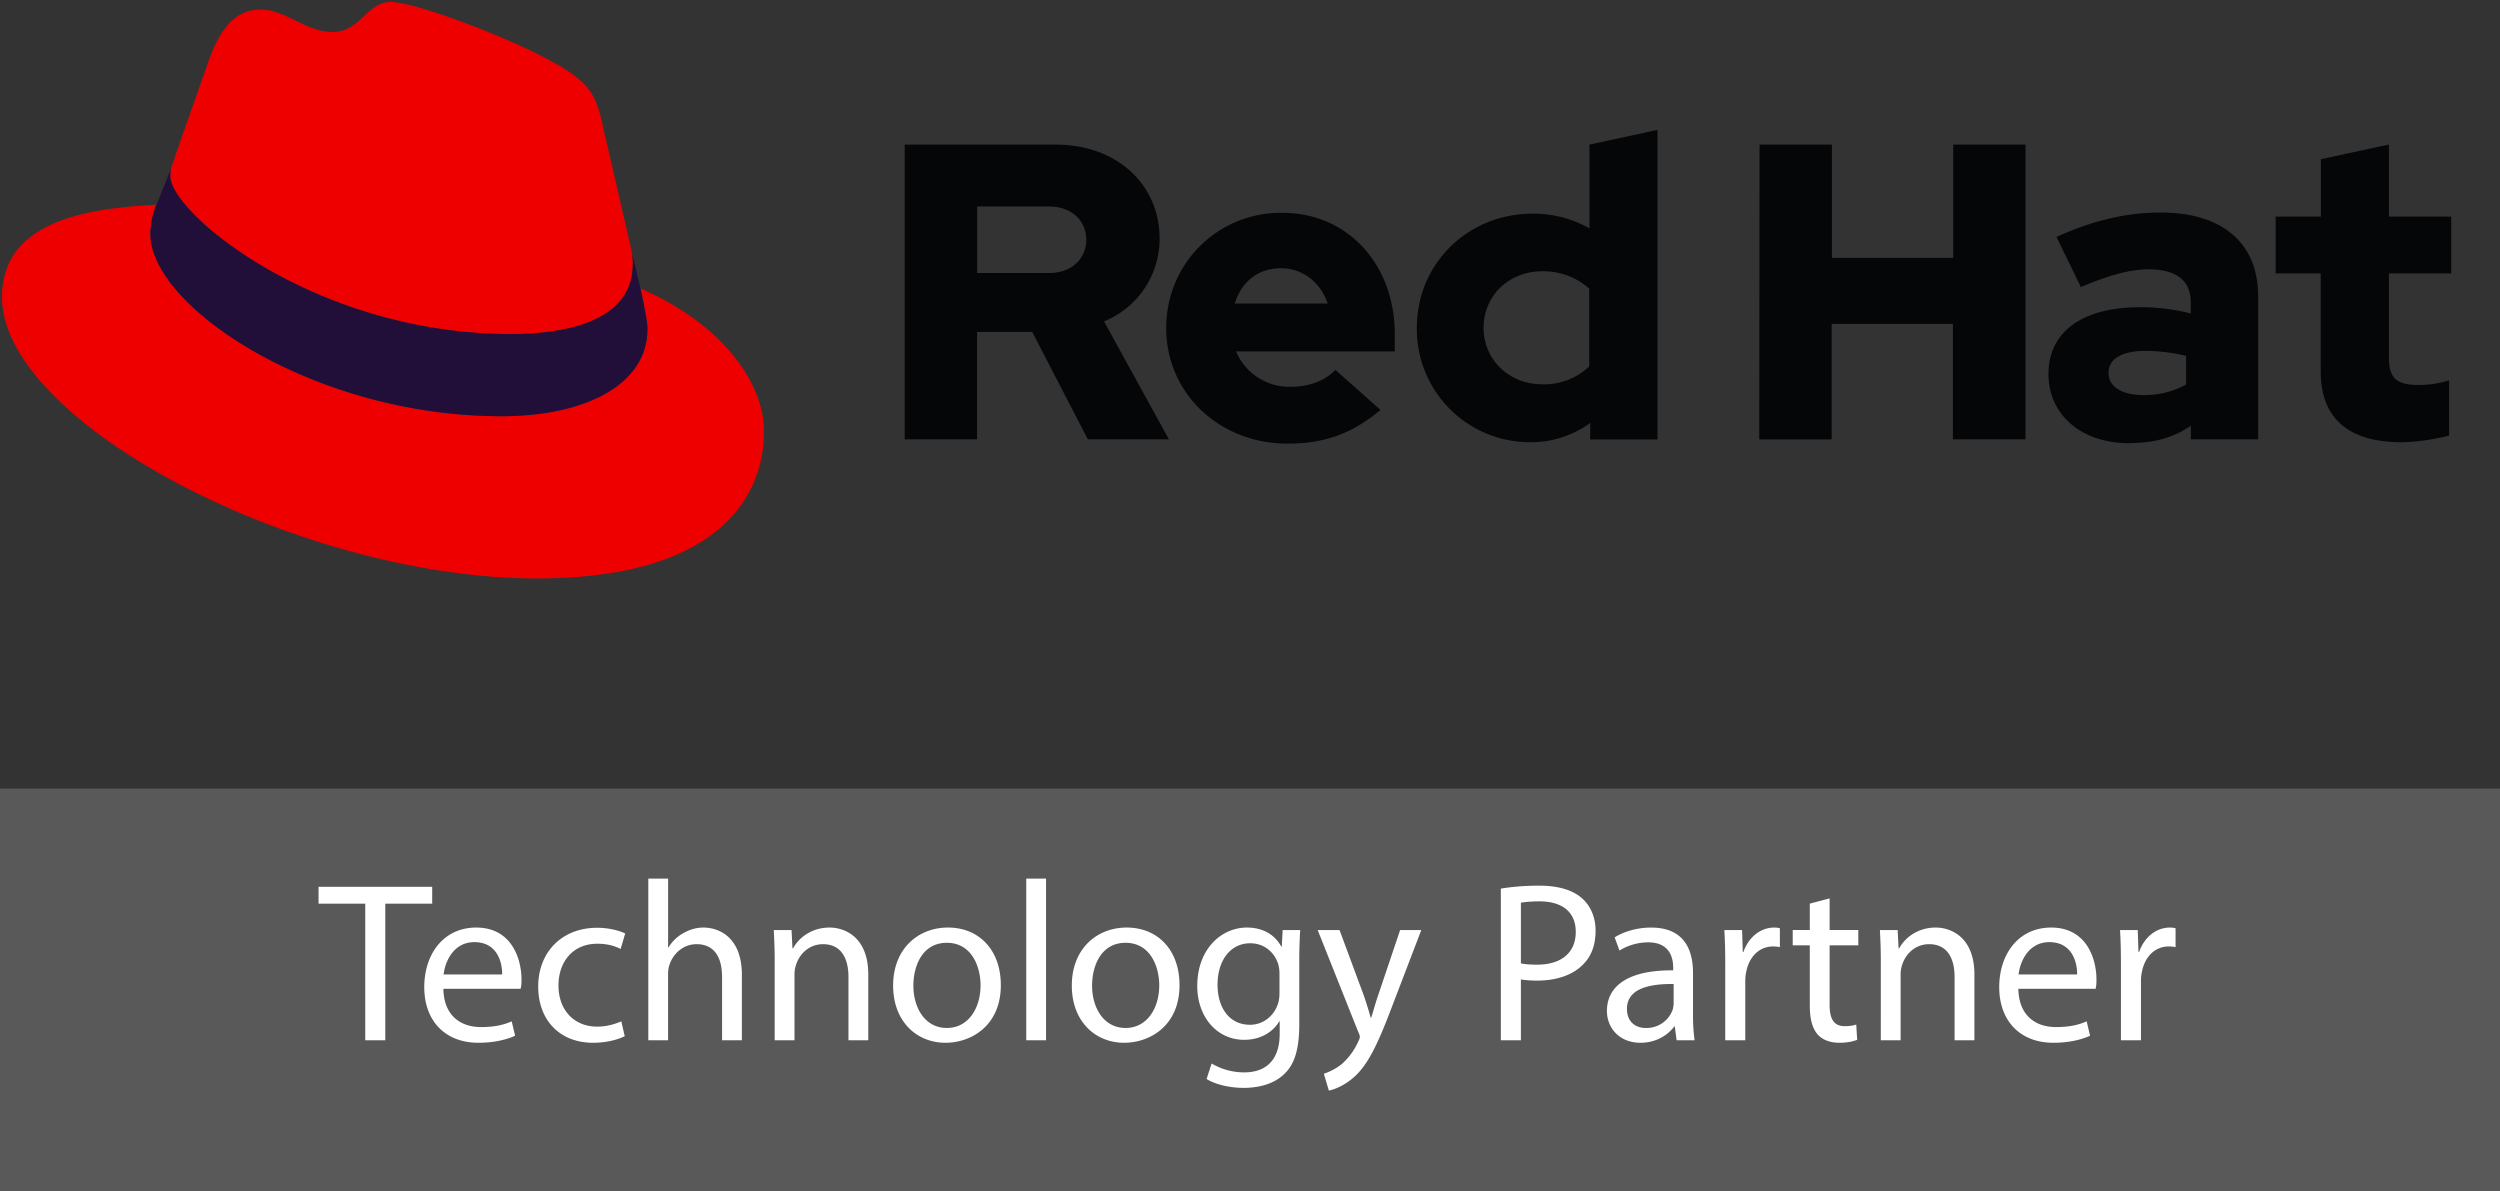 <svg width="149" height="71" fill="none" xmlns="http://www.w3.org/2000/svg">
    <rect width="100%" height="100%" fill="#333333" stroke="none"/>
    <path fill="#595959" d="M0 47h149v24H0z"/>
    <path d="M21.769 62h1.194v-8.143h2.796v-1.004h-6.773v1.004h2.783V62zm3.517-3.162c0 1.968 1.208 3.311 3.23 3.311 1.032 0 1.778-.23 2.185-.42l-.203-.855c-.448.19-.964.339-1.832.339-1.195 0-2.213-.665-2.24-2.28h4.6c.042-.136.055-.299.055-.557 0-1.207-.57-3.094-2.7-3.094-1.928 0-3.095 1.56-3.095 3.556zm1.154-.76c.095-.828.624-1.927 1.832-1.927 1.344 0 1.67 1.18 1.656 1.927H26.44zm5.637.72c0 2.008 1.29 3.351 3.271 3.351.882 0 1.574-.23 1.886-.393l-.203-.882c-.34.135-.787.312-1.452.312-1.317 0-2.294-.937-2.294-2.457 0-1.357.814-2.483 2.32-2.483.652 0 1.1.163 1.385.312l.271-.923c-.325-.163-.963-.34-1.669-.34-2.13 0-3.515 1.48-3.515 3.502zM38.638 62h1.18v-3.963c0-.217.028-.393.096-.57.217-.638.814-1.194 1.601-1.194 1.127 0 1.52.882 1.52 1.954V62h1.181v-3.895c0-2.28-1.398-2.823-2.294-2.823-.447 0-.854.136-1.207.34a2.352 2.352 0 00-.869.84h-.027v-4.098h-1.18V62zm7.533 0h1.181v-3.95c0-.203.04-.406.095-.556.217-.678.814-1.221 1.601-1.221 1.113 0 1.52.882 1.52 1.954V62h1.181v-3.922c0-2.24-1.411-2.796-2.307-2.796-1.086 0-1.846.624-2.171 1.235h-.041l-.054-1.086h-1.059c.027.557.054 1.1.054 1.778V62zm7.059-3.257c0 2.117 1.384 3.406 3.121 3.406 1.52 0 3.298-1.004 3.298-3.433 0-2.104-1.303-3.434-3.149-3.434-1.778 0-3.27 1.262-3.27 3.46zm1.207 0c0-1.167.53-2.552 1.995-2.552 1.466 0 2.009 1.398 2.009 2.538 0 1.33-.706 2.538-2.009 2.538-1.316 0-1.995-1.221-1.995-2.524zM61.164 62h1.18v-9.636h-1.18V62zm2.716-3.257c0 2.117 1.384 3.406 3.121 3.406 1.52 0 3.298-1.004 3.298-3.433 0-2.104-1.303-3.434-3.148-3.434-1.778 0-3.271 1.262-3.271 3.46zm1.208 0c0-1.167.53-2.552 1.995-2.552 1.466 0 2.008 1.398 2.008 2.538 0 1.33-.705 2.538-2.008 2.538-1.317 0-1.995-1.221-1.995-2.524zm7.125 4.641l-.3.923c.544.34 1.399.53 2.2.53.827 0 1.75-.19 2.388-.788.638-.57.936-1.479.936-2.999v-3.814c0-.8.028-1.33.055-1.805h-1.045l-.055.991h-.027c-.285-.543-.909-1.14-2.049-1.14-1.506 0-2.959 1.262-2.959 3.488 0 1.819 1.154 3.203 2.796 3.203 1.004 0 1.737-.489 2.09-1.1h.027v.733c0 1.656-.895 2.308-2.117 2.308a3.792 3.792 0 01-1.94-.53zm.352-4.682c0-1.52.815-2.483 1.941-2.483.882 0 1.466.57 1.683 1.262.04.163.068.339.068.543v1.18c0 .204-.027.435-.095.638-.258.76-.923 1.235-1.656 1.235-1.29 0-1.94-1.086-1.94-2.375zm7.394 4.723a3.407 3.407 0 01-1.058.57l.298 1.004c.285-.054.869-.258 1.466-.773.814-.706 1.398-1.86 2.253-4.112l1.791-4.683h-1.262L82.144 59.3c-.163.462-.298.977-.42 1.357h-.028a24.528 24.528 0 00-.42-1.343l-1.439-3.882h-1.303l2.416 6.067c.068.136.095.23.095.298 0 .082-.04.163-.095.285a3.964 3.964 0 01-.99 1.344zM89.45 62h1.195v-3.624c.244.041.597.068.977.068 1.126 0 2.144-.325 2.769-1.004.46-.475.705-1.126.705-1.968 0-.828-.312-1.493-.8-1.927-.543-.489-1.398-.76-2.566-.76-.936 0-1.71.081-2.28.176V62zm1.195-4.587v-3.61c.203-.04.583-.082 1.113-.082 1.302 0 2.157.598 2.157 1.819 0 1.249-.868 1.954-2.307 1.954-.38 0-.773-.027-.963-.081zm5.128 2.85c0 .95.692 1.886 2.008 1.886.937 0 1.643-.475 2.009-.977h.027l.109.828h1.072a11.001 11.001 0 01-.095-1.574v-2.443c0-1.33-.489-2.7-2.497-2.7-.815 0-1.615.23-2.172.583l.285.787a3.272 3.272 0 011.71-.489c1.33 0 1.493.977 1.493 1.52v.15c-2.538-.028-3.95.841-3.95 2.429zm1.194-.136c0-1.276 1.48-1.493 2.782-1.48v1.154c0 .109-.027.245-.054.367a1.653 1.653 0 01-1.601 1.1c-.611 0-1.127-.354-1.127-1.14zM102.824 62h1.194v-3.501c0-.19.014-.394.054-.557.163-.896.76-1.533 1.602-1.533.163 0 .285.013.407.04v-1.126a1.293 1.293 0 00-.339-.04c-.801 0-1.52.556-1.832 1.451h-.041l-.041-1.303h-1.058c.04.625.054 1.276.054 2.05V62zm5.501-.353c.285.326.747.502 1.303.502.462 0 .828-.081 1.059-.176l-.055-.91c-.162.055-.38.096-.692.096-.665 0-.895-.462-.895-1.276V56.34h1.71v-.91h-1.71v-1.886l-1.181.312v1.574h-1.018v.91h1.018v3.583c0 .773.136 1.343.461 1.723zm3.771.353h1.181v-3.95c0-.203.041-.406.095-.556.217-.678.814-1.221 1.601-1.221 1.113 0 1.52.882 1.52 1.954V62h1.181v-3.922c0-2.24-1.411-2.796-2.307-2.796-1.086 0-1.846.624-2.172 1.235h-.04l-.055-1.086h-1.058c.027.557.054 1.1.054 1.778V62zm7.058-3.162c0 1.968 1.208 3.311 3.23 3.311 1.032 0 1.778-.23 2.185-.42l-.203-.855c-.448.19-.964.339-1.832.339-1.195 0-2.212-.665-2.24-2.28h4.601c.041-.136.054-.299.054-.557 0-1.207-.57-3.094-2.7-3.094-1.927 0-3.095 1.56-3.095 3.556zm1.154-.76c.095-.828.624-1.927 1.832-1.927 1.344 0 1.669 1.18 1.656 1.927h-3.488zM126.407 62h1.194v-3.501c0-.19.014-.394.054-.557.163-.896.76-1.533 1.602-1.533.163 0 .285.013.407.04v-1.126a1.293 1.293 0 00-.339-.04c-.801 0-1.52.556-1.832 1.451h-.041l-.041-1.303h-1.058c.04.625.054 1.276.054 2.05V62z"
          fill="#fff"/>
    <g clip-path="url(#clip0)">
        <path d="M30.412 19.919c2.984 0 7.303-.616 7.303-4.166a3.344 3.344 0 00-.074-.816l-1.778-7.72c-.41-1.699-.77-2.47-3.752-3.96C29.796 2.072 24.755.118 23.264.118c-1.389 0-1.792 1.79-3.448 1.79-1.593 0-2.777-1.337-4.268-1.337-1.431 0-2.364.976-3.085 2.983 0 0-2.006 5.659-2.264 6.48-.04.15-.058.306-.052.462 0 2.2 8.66 9.412 20.265 9.412v.01zm7.76-2.725c.414 1.954.414 2.16.414 2.417 0 3.34-3.756 5.194-8.692 5.194-11.156.007-20.928-6.53-20.928-10.85 0-.602.122-1.197.36-1.75-4.013.201-9.207.917-9.207 5.502 0 7.51 17.796 16.768 31.886 16.768 10.803 0 13.528-4.886 13.528-8.744 0-3.035-2.624-6.48-7.355-8.537"
              fill="#E00"/>
        <path d="M38.173 17.195c.413 1.954.413 2.16.413 2.417 0 3.34-3.756 5.194-8.692 5.194-11.156.007-20.928-6.53-20.928-10.85 0-.602.122-1.197.36-1.75l.873-2.161c-.04.148-.057.3-.052.453 0 2.2 8.66 9.412 20.265 9.412 2.984 0 7.303-.615 7.303-4.165a3.338 3.338 0 00-.074-.816l.532 2.266z"
              fill="#220F39"/>
        <path d="M138.314 22.14c0 2.838 1.706 4.217 4.817 4.217a12.43 12.43 0 002.837-.401v-3.29a5.923 5.923 0 01-1.832.277c-1.281 0-1.756-.401-1.756-1.606v-5.041h3.712v-3.388h-3.712V8.613l-4.056.878v3.417h-2.694v3.388h2.684v5.845zm-12.644.077c0-.878.88-1.305 2.209-1.305.812.005 1.621.106 2.41.3v1.707a5.137 5.137 0 01-2.537.627c-1.302 0-2.082-.5-2.082-1.329zm1.24 4.19c1.432 0 2.586-.3 3.665-1.029v.805h4.013v-8.508c0-3.235-2.181-5.01-5.819-5.01-2.033 0-4.042.477-6.203 1.455l1.455 2.987c1.556-.654 2.863-1.055 4.015-1.055 1.67 0 2.534.652 2.534 1.983v.651a11.818 11.818 0 00-3.011-.377c-3.414 0-5.47 1.432-5.47 3.992 0 2.333 1.856 4.113 4.816 4.113l.005-.007zm-22.059-.217h4.316v-6.883h7.227v6.876h4.327V8.617h-4.311v6.75h-7.226v-6.75h-4.316l-.017 17.572zm-16.428-6.657c0-1.908 1.505-3.364 3.487-3.364a4.109 4.109 0 012.806 1.03v4.641a3.903 3.903 0 01-2.805 1.064c-1.957 0-3.489-1.455-3.489-3.361v-.01zm6.348 6.659h4.015V7.74l-4.055.878v4.994a6.752 6.752 0 00-3.388-.878c-3.863 0-6.9 2.984-6.9 6.8a6.74 6.74 0 006.776 6.823 5.993 5.993 0 003.562-1.153l-.01.988zM76.346 15.986c1.278 0 2.357.827 2.784 2.106h-5.535c.4-1.32 1.405-2.106 2.75-2.106zm-6.84 3.578c0 3.865 3.16 6.876 7.224 6.876 2.233 0 3.865-.604 5.547-2.009l-2.687-2.386c-.627.654-1.555 1.005-2.657 1.005a3.434 3.434 0 01-3.264-2.107h9.46v-1.009c0-4.216-2.835-7.25-6.7-7.25a6.816 6.816 0 00-6.919 6.873l-.005.007zm-6.998-7.257c1.431 0 2.233.902 2.233 1.982 0 1.081-.802 1.983-2.233 1.983H58.24v-3.965h4.268zm-8.589 13.876h4.316v-6.4h3.285l3.314 6.4h4.831L65.8 19.155a5.313 5.313 0 003.312-4.943c0-3.161-2.484-5.595-6.203-5.595h-8.99v17.564z"
              fill="#050608"/>
    </g>
    <defs>
        <clipPath id="clip0">
            <path fill="#fff" d="M0 0h146.25v34.594H0z"/>
        </clipPath>
    </defs>
</svg>
